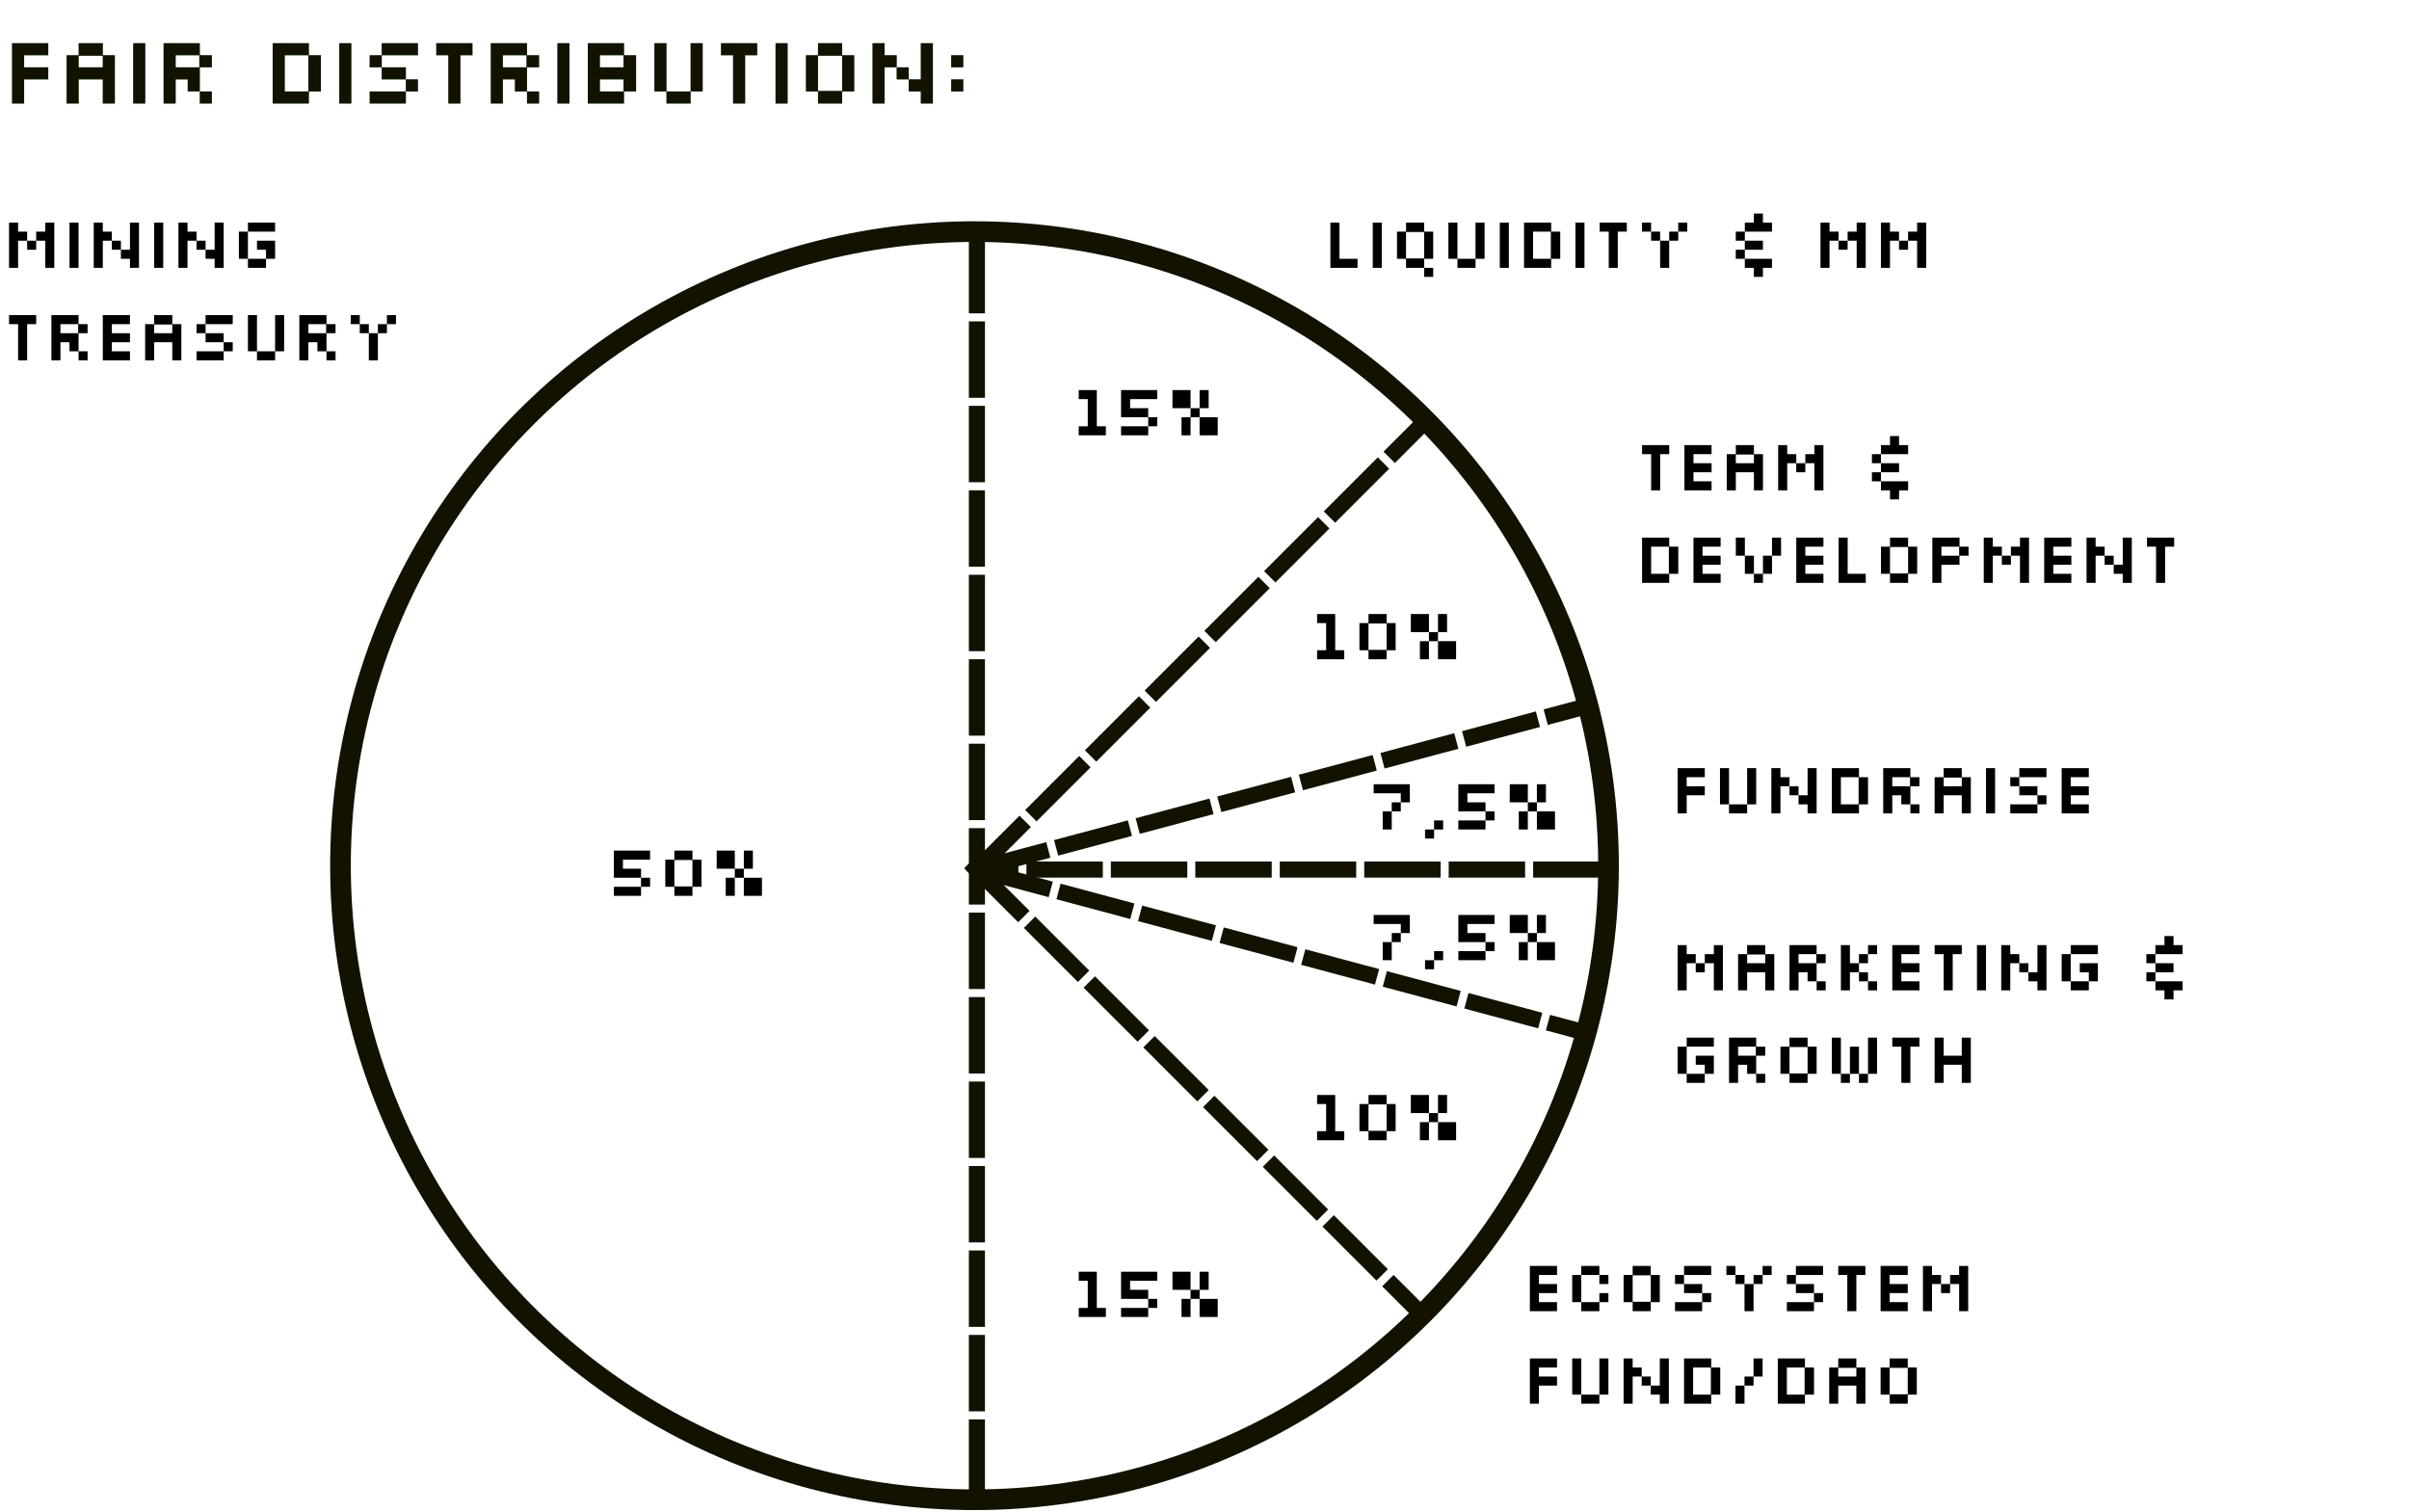 <svg width="599" height="376" viewBox="0 0 599 376" fill="none" xmlns="http://www.w3.org/2000/svg">
<path d="M3 25.736V10.736H12V13.736H6V16.736H12V19.736H6V25.736H3ZM16.56 25.736V13.736H19.56V10.736H25.56V13.736H28.56V25.736H25.56V19.736H19.56V25.736H16.56ZM19.56 16.736H25.56V13.856H19.56V16.736ZM33.12 25.736V10.736H36.12V25.736H33.12ZM40.68 25.736V10.736H49.68V13.736H52.68V16.736H49.68V22.736H52.68V25.736H49.68V22.736H46.68V19.736H43.68V25.736H40.68ZM43.68 16.736H49.56V13.736H43.68V16.736ZM67.8 25.736V10.736H76.8V13.736H79.8V22.736H76.8V25.736H67.8ZM70.8 22.736H76.68V13.736H70.8V22.736ZM84.36 25.736V10.736H87.36V25.736H84.36ZM94.92 13.736V10.736H103.92V13.736H94.92ZM100.92 22.736V19.736H94.92V16.736H91.92V13.736H94.92V16.736H100.92V19.736H103.92V22.736H100.92ZM91.92 25.736V22.736H100.92V25.736H91.92ZM111.48 25.736V13.736H108.48V10.736H117.48V13.736H114.48V25.736H111.48ZM122.04 25.736V10.736H131.04V13.736H134.04V16.736H131.04V22.736H134.04V25.736H131.04V22.736H128.04V19.736H125.04V25.736H122.04ZM125.04 16.736H130.92V13.736H125.04V16.736ZM138.6 25.736V10.736H141.6V25.736H138.6ZM146.16 25.736V10.736H155.16V13.736H158.16V22.736H155.16V25.736H146.16ZM149.16 16.736H155.04V13.736H149.16V16.736ZM149.16 22.736H155.04V19.736H149.16V22.736ZM165.72 25.736V22.736H162.72V10.736H165.72V22.736H171.72V25.736H165.72ZM171.72 22.736V10.736H174.72V22.736H171.72ZM182.28 25.736V13.736H179.28V10.736H188.28V13.736H185.28V25.736H182.28ZM192.84 25.736V10.736H195.84V25.736H192.84ZM203.4 25.736V22.736H200.4V13.736H203.4V10.736H209.4V13.736H212.4V22.736H209.4V25.736H203.4ZM203.4 22.616H209.4V13.856H203.4V22.616ZM216.96 25.736V10.736H219.96V13.736H222.96V16.736H225.96V19.736H228.96V10.736H231.96V25.736H228.96V22.736H225.96V19.736H222.96V16.736H219.96V25.736H216.96ZM236.52 16.736V13.736H239.52V16.736H236.52ZM236.52 22.736V19.736H239.52V22.736H236.52Z" fill="#87B497"/>
<path d="M3 25.736V10.736H12V13.736H6V16.736H12V19.736H6V25.736H3ZM16.56 25.736V13.736H19.56V10.736H25.56V13.736H28.56V25.736H25.56V19.736H19.56V25.736H16.56ZM19.56 16.736H25.56V13.856H19.56V16.736ZM33.12 25.736V10.736H36.12V25.736H33.12ZM40.68 25.736V10.736H49.68V13.736H52.68V16.736H49.68V22.736H52.68V25.736H49.68V22.736H46.68V19.736H43.68V25.736H40.68ZM43.68 16.736H49.56V13.736H43.68V16.736ZM67.8 25.736V10.736H76.8V13.736H79.8V22.736H76.8V25.736H67.8ZM70.8 22.736H76.68V13.736H70.8V22.736ZM84.36 25.736V10.736H87.36V25.736H84.36ZM94.92 13.736V10.736H103.92V13.736H94.92ZM100.92 22.736V19.736H94.92V16.736H91.92V13.736H94.92V16.736H100.92V19.736H103.92V22.736H100.92ZM91.92 25.736V22.736H100.92V25.736H91.92ZM111.48 25.736V13.736H108.48V10.736H117.48V13.736H114.48V25.736H111.48ZM122.04 25.736V10.736H131.04V13.736H134.04V16.736H131.04V22.736H134.04V25.736H131.04V22.736H128.04V19.736H125.04V25.736H122.04ZM125.04 16.736H130.92V13.736H125.04V16.736ZM138.6 25.736V10.736H141.6V25.736H138.6ZM146.16 25.736V10.736H155.16V13.736H158.16V22.736H155.16V25.736H146.16ZM149.16 16.736H155.04V13.736H149.16V16.736ZM149.16 22.736H155.04V19.736H149.16V22.736ZM165.72 25.736V22.736H162.72V10.736H165.72V22.736H171.72V25.736H165.72ZM171.72 22.736V10.736H174.72V22.736H171.72ZM182.28 25.736V13.736H179.28V10.736H188.28V13.736H185.28V25.736H182.28ZM192.84 25.736V10.736H195.84V25.736H192.84ZM203.4 25.736V22.736H200.4V13.736H203.4V10.736H209.4V13.736H212.4V22.736H209.4V25.736H203.4ZM203.4 22.616H209.4V13.856H203.4V22.616ZM216.96 25.736V10.736H219.96V13.736H222.96V16.736H225.96V19.736H228.96V10.736H231.96V25.736H228.96V22.736H225.96V19.736H222.96V16.736H219.96V25.736H216.96ZM236.52 16.736V13.736H239.52V16.736H236.52ZM236.52 22.736V19.736H239.52V22.736H236.52Z" fill="#131200"/>
<circle cx="242.31" cy="215.235" r="157.648" stroke="#131200" stroke-width="5.14"/>
<path d="M242.91 58.905V373.511" stroke="#131200" stroke-width="4" stroke-dasharray="19 2"/>
<path d="M400.218 216.203L242.31 216.203" stroke="#131200" stroke-width="4" stroke-dasharray="19 2"/>
<path d="M242.31 216.213L394.859 175.5" stroke="#131200" stroke-width="4" stroke-dasharray="19 2"/>
<path d="M241.475 217.655L354.148 104.982" stroke="#131200" stroke-width="4" stroke-dasharray="19 2"/>
<path d="M242.916 216.213L394.856 256.926" stroke="#131200" stroke-width="4" stroke-dasharray="19 2"/>
<path d="M241.15 214.452L354.141 327.442" stroke="#131200" stroke-width="4" stroke-dasharray="19 2"/>
<path d="M417.147 202.236V190.986H423.897V193.236H419.397V195.486H423.897V197.736H419.397V202.236H417.147ZM429.927 202.236V199.986H427.677V190.986H429.927V199.986H434.427V202.236H429.927ZM434.427 199.986V190.986H436.677V199.986H434.427ZM440.457 202.236V190.986H442.707V193.236H444.957V195.486H447.207V197.736H449.457V190.986H451.707V202.236H449.457V199.986H447.207V197.736H444.957V195.486H442.707V202.236H440.457ZM455.487 202.236V190.986H462.237V193.236H464.487V199.986H462.237V202.236H455.487ZM457.737 199.986H462.147V193.236H457.737V199.986ZM468.267 202.236V190.986H475.017V193.236H477.267V195.486H475.017V199.986H477.267V202.236H475.017V199.986H472.767V197.736H470.517V202.236H468.267ZM470.517 195.486H474.927V193.236H470.517V195.486ZM481.047 202.236V193.236H483.297V190.986H487.797V193.236H490.047V202.236H487.797V197.736H483.297V202.236H481.047ZM483.297 195.486H487.797V193.326H483.297V195.486ZM493.827 202.236V190.986H496.077V202.236H493.827ZM502.107 193.236V190.986H508.857V193.236H502.107ZM506.607 199.986V197.736H502.107V195.486H499.857V193.236H502.107V195.486H506.607V197.736H508.857V199.986H506.607ZM499.857 202.236V199.986H506.607V202.236H499.857ZM512.637 202.236V190.986H519.387V193.236H514.887V195.486H519.387V197.736H514.887V199.986H519.387V202.236H512.637Z" fill="black"/>
<path d="M410.554 121.918V112.918H408.304V110.668H415.054V112.918H412.804V121.918H410.554ZM418.834 121.918V110.668H425.584V112.918H421.084V115.168H425.584V117.418H421.084V119.668H425.584V121.918H418.834ZM429.364 121.918V112.918H431.614V110.668H436.114V112.918H438.364V121.918H436.114V117.418H431.614V121.918H429.364ZM431.614 115.168H436.114V113.008H431.614V115.168ZM442.144 121.918V110.668H444.394V112.918H446.644V115.168H448.894V117.418H446.644V115.168H444.394V121.918H442.144ZM451.144 121.918V115.168H448.894V112.918H451.144V110.668H453.394V121.918H451.144ZM469.954 124.168V121.918H467.704V119.668H465.454V117.418H467.704V115.168H465.454V112.918H467.704V110.668H469.954V108.418H472.204V110.668H474.454V112.918H467.704V115.168H472.204V117.418H467.704V119.668H474.454V121.918H472.204V124.168H469.954ZM408.304 144.918V133.668H415.054V135.918H417.304V142.668H415.054V144.918H408.304ZM410.554 142.668H414.964V135.918H410.554V142.668ZM421.084 144.918V133.668H427.834V135.918H423.334V138.168H427.834V140.418H423.334V142.668H427.834V144.918H421.084ZM436.114 144.918V142.668H433.864V138.168H431.614V133.668H433.864V138.168H436.114V142.668H438.364V144.918H436.114ZM440.614 138.168V133.668H442.864V138.168H440.614ZM438.364 142.668V138.168H440.614V142.668H438.364ZM446.644 144.918V133.668H453.394V135.918H448.894V138.168H453.394V140.418H448.894V142.668H453.394V144.918H446.644ZM457.174 144.918V133.668H459.424V142.668H463.924V144.918H457.174ZM469.954 144.918V142.668H467.704V135.918H469.954V133.668H474.454V135.918H476.704V142.668H474.454V144.918H469.954ZM469.954 142.578H474.454V136.008H469.954V142.578ZM480.484 144.918V133.668H487.234V135.918H489.484V138.168H487.234V140.418H482.734V144.918H480.484ZM482.734 138.168H487.144V135.918H482.734V138.168ZM493.264 144.918V133.668H495.514V135.918H497.764V138.168H500.014V140.418H497.764V138.168H495.514V144.918H493.264ZM502.264 144.918V138.168H500.014V135.918H502.264V133.668H504.514V144.918H502.264ZM508.294 144.918V133.668H515.044V135.918H510.544V138.168H515.044V140.418H510.544V142.668H515.044V144.918H508.294ZM518.824 144.918V133.668H521.074V135.918H523.324V138.168H525.574V140.418H527.824V133.668H530.074V144.918H527.824V142.668H525.574V140.418H523.324V138.168H521.074V144.918H518.824ZM536.104 144.918V135.918H533.854V133.668H540.604V135.918H538.354V144.918H536.104Z" fill="black"/>
<path d="M330.804 66.593V55.343H333.054V64.343H337.554V66.593H330.804ZM341.334 66.593V55.343H343.584V66.593H341.334ZM354.114 68.843V66.593H349.614V64.343H347.364V57.593H349.614V55.343H354.114V57.593H356.364V64.343H354.114V66.593H356.364V68.843H354.114ZM349.614 64.253H354.114V57.683H349.614V64.253ZM362.394 66.593V64.343H360.144V55.343H362.394V64.343H366.894V66.593H362.394ZM366.894 64.343V55.343H369.144V64.343H366.894ZM372.924 66.593V55.343H375.174V66.593H372.924ZM378.954 66.593V55.343H385.704V57.593H387.954V64.343H385.704V66.593H378.954ZM381.204 64.343H385.614V57.593H381.204V64.343ZM391.734 66.593V55.343H393.984V66.593H391.734ZM400.014 66.593V57.593H397.764V55.343H404.514V57.593H402.264V66.593H400.014ZM412.794 66.593V59.843H410.544V57.593H408.294V55.343H410.544V57.593H412.794V59.843H415.044V66.593H412.794ZM417.294 57.593V55.343H419.544V57.593H417.294ZM415.044 59.843V57.593H417.294V59.843H415.044ZM436.104 68.843V66.593H433.854V64.343H431.604V62.093H433.854V59.843H431.604V57.593H433.854V55.343H436.104V53.093H438.354V55.343H440.604V57.593H433.854V59.843H438.354V62.093H433.854V64.343H440.604V66.593H438.354V68.843H436.104ZM452.664 66.593V55.343H454.914V57.593H457.164V59.843H459.414V62.093H457.164V59.843H454.914V66.593H452.664ZM461.664 66.593V59.843H459.414V57.593H461.664V55.343H463.914V66.593H461.664ZM467.694 66.593V55.343H469.944V57.593H472.194V59.843H474.444V62.093H472.194V59.843H469.944V66.593H467.694ZM476.694 66.593V59.843H474.444V57.593H476.694V55.343H478.944V66.593H476.694Z" fill="black"/>
<path d="M2.25 66.593V55.343H4.5V57.593H6.75V59.843H9V62.093H6.75V59.843H4.5V66.593H2.25ZM11.25 66.593V59.843H9V57.593H11.25V55.343H13.5V66.593H11.25ZM17.28 66.593V55.343H19.53V66.593H17.28ZM23.31 66.593V55.343H25.56V57.593H27.81V59.843H30.06V62.093H32.31V55.343H34.56V66.593H32.31V64.343H30.06V62.093H27.81V59.843H25.56V66.593H23.31ZM38.34 66.593V55.343H40.59V66.593H38.34ZM44.37 66.593V55.343H46.62V57.593H48.87V59.843H51.12V62.093H53.37V55.343H55.62V66.593H53.37V64.343H51.12V62.093H48.87V59.843H46.62V66.593H44.37ZM61.65 57.593V55.343H68.4V57.593H61.65ZM59.4 64.343V57.593H61.65V64.343H59.4ZM66.15 64.343V62.093H63.9V59.843H68.4V64.343H66.15ZM61.65 66.593V64.343H66.15V66.593H61.65ZM4.5 89.593V80.593H2.25V78.343H9V80.593H6.75V89.593H4.5ZM12.78 89.593V78.343H19.53V80.593H21.78V82.843H19.53V87.343H21.78V89.593H19.53V87.343H17.28V85.093H15.03V89.593H12.78ZM15.03 82.843H19.44V80.593H15.03V82.843ZM25.56 89.593V78.343H32.31V80.593H27.81V82.843H32.31V85.093H27.81V87.343H32.31V89.593H25.56ZM36.09 89.593V80.593H38.34V78.343H42.84V80.593H45.09V89.593H42.84V85.093H38.34V89.593H36.09ZM38.34 82.843H42.84V80.683H38.34V82.843ZM51.12 80.593V78.343H57.87V80.593H51.12ZM55.62 87.343V85.093H51.12V82.843H48.87V80.593H51.12V82.843H55.62V85.093H57.87V87.343H55.62ZM48.87 89.593V87.343H55.62V89.593H48.87ZM63.9 89.593V87.343H61.65V78.343H63.9V87.343H68.4V89.593H63.9ZM68.4 87.343V78.343H70.65V87.343H68.4ZM74.43 89.593V78.343H81.18V80.593H83.43V82.843H81.18V87.343H83.43V89.593H81.18V87.343H78.93V85.093H76.68V89.593H74.43ZM76.68 82.843H81.09V80.593H76.68V82.843ZM91.71 89.593V82.843H89.46V80.593H87.21V78.343H89.46V80.593H91.71V82.843H93.96V89.593H91.71ZM96.21 80.593V78.343H98.46V80.593H96.21ZM93.96 82.843V80.593H96.21V82.843H93.96Z" fill="black"/>
<path d="M417.147 246.236V234.986H419.397V237.236H421.647V239.486H423.897V241.736H421.647V239.486H419.397V246.236H417.147ZM426.147 246.236V239.486H423.897V237.236H426.147V234.986H428.397V246.236H426.147ZM432.177 246.236V237.236H434.427V234.986H438.927V237.236H441.177V246.236H438.927V241.736H434.427V246.236H432.177ZM434.427 239.486H438.927V237.326H434.427V239.486ZM444.957 246.236V234.986H451.707V237.236H453.957V239.486H451.707V243.986H453.957V246.236H451.707V243.986H449.457V241.736H447.207V246.236H444.957ZM447.207 239.486H451.617V237.236H447.207V239.486ZM457.737 246.236V234.986H459.987V239.486H462.237V241.736H464.487V243.986H466.737V246.236H464.487V243.986H462.237V241.736H459.987V246.236H457.737ZM464.487 237.236V234.986H466.737V237.236H464.487ZM462.237 239.486V237.236H464.487V239.486H462.237ZM470.517 246.236V234.986H477.267V237.236H472.767V239.486H477.267V241.736H472.767V243.986H477.267V246.236H470.517ZM483.297 246.236V237.236H481.047V234.986H487.797V237.236H485.547V246.236H483.297ZM491.577 246.236V234.986H493.827V246.236H491.577ZM497.607 246.236V234.986H499.857V237.236H502.107V239.486H504.357V241.736H506.607V234.986H508.857V246.236H506.607V243.986H504.357V241.736H502.107V239.486H499.857V246.236H497.607ZM514.887 237.236V234.986H521.637V237.236H514.887ZM512.637 243.986V237.236H514.887V243.986H512.637ZM519.387 243.986V241.736H517.137V239.486H521.637V243.986H519.387ZM514.887 246.236V243.986H519.387V246.236H514.887ZM538.197 248.486V246.236H535.947V243.986H533.697V241.736H535.947V239.486H533.697V237.236H535.947V234.986H538.197V232.736H540.447V234.986H542.697V237.236H535.947V239.486H540.447V241.736H535.947V243.986H542.697V246.236H540.447V248.486H538.197ZM419.397 260.236V257.986H426.147V260.236H419.397ZM417.147 266.986V260.236H419.397V266.986H417.147ZM423.897 266.986V264.736H421.647V262.486H426.147V266.986H423.897ZM419.397 269.236V266.986H423.897V269.236H419.397ZM429.927 269.236V257.986H436.677V260.236H438.927V262.486H436.677V266.986H438.927V269.236H436.677V266.986H434.427V264.736H432.177V269.236H429.927ZM432.177 262.486H436.587V260.236H432.177V262.486ZM444.957 269.236V266.986H442.707V260.236H444.957V257.986H449.457V260.236H451.707V266.986H449.457V269.236H444.957ZM444.957 266.896H449.457V260.326H444.957V266.896ZM457.737 269.236V266.986H455.487V257.986H457.737V266.986H459.987V269.236H457.737ZM464.487 266.986V257.986H466.737V266.986H464.487ZM462.237 269.236V266.986H459.987V260.236H462.237V266.986H464.487V269.236H462.237ZM472.767 269.236V260.236H470.517V257.986H477.267V260.236H475.017V269.236H472.767ZM481.047 269.236V257.986H483.297V262.486H487.797V257.986H490.047V269.236H487.797V264.736H483.297V269.236H481.047Z" fill="black"/>
<path d="M380.403 326.003V314.753H387.153V317.003H382.653V319.253H387.153V321.503H382.653V323.753H387.153V326.003H380.403ZM397.683 319.253V317.003H393.183V314.753H397.683V317.003H399.933V319.253H397.683ZM393.183 326.003V323.753H390.933V317.003H393.183V323.753H397.683V326.003H393.183ZM397.683 323.753V321.503H399.933V323.753H397.683ZM405.963 326.003V323.753H403.713V317.003H405.963V314.753H410.463V317.003H412.713V323.753H410.463V326.003H405.963ZM405.963 323.663H410.463V317.093H405.963V323.663ZM418.743 317.003V314.753H425.493V317.003H418.743ZM423.243 323.753V321.503H418.743V319.253H416.493V317.003H418.743V319.253H423.243V321.503H425.493V323.753H423.243ZM416.493 326.003V323.753H423.243V326.003H416.493ZM433.773 326.003V319.253H431.523V317.003H429.273V314.753H431.523V317.003H433.773V319.253H436.023V326.003H433.773ZM438.273 317.003V314.753H440.523V317.003H438.273ZM436.023 319.253V317.003H438.273V319.253H436.023ZM446.553 317.003V314.753H453.303V317.003H446.553ZM451.053 323.753V321.503H446.553V319.253H444.303V317.003H446.553V319.253H451.053V321.503H453.303V323.753H451.053ZM444.303 326.003V323.753H451.053V326.003H444.303ZM459.333 326.003V317.003H457.083V314.753H463.833V317.003H461.583V326.003H459.333ZM467.613 326.003V314.753H474.363V317.003H469.863V319.253H474.363V321.503H469.863V323.753H474.363V326.003H467.613ZM478.143 326.003V314.753H480.393V317.003H482.643V319.253H484.893V321.503H482.643V319.253H480.393V326.003H478.143ZM487.143 326.003V319.253H484.893V317.003H487.143V314.753H489.393V326.003H487.143ZM380.403 349.003V337.753H387.153V340.003H382.653V342.253H387.153V344.503H382.653V349.003H380.403ZM393.183 349.003V346.753H390.933V337.753H393.183V346.753H397.683V349.003H393.183ZM397.683 346.753V337.753H399.933V346.753H397.683ZM403.713 349.003V337.753H405.963V340.003H408.213V342.253H410.463V344.503H412.713V337.753H414.963V349.003H412.713V346.753H410.463V344.503H408.213V342.253H405.963V349.003H403.713ZM418.743 349.003V337.753H425.493V340.003H427.743V346.753H425.493V349.003H418.743ZM420.993 346.753H425.403V340.003H420.993V346.753ZM436.023 342.253V337.753H438.273V342.253H436.023ZM433.773 344.503V342.253H436.023V344.503H433.773ZM431.523 349.003V344.503H433.773V349.003H431.523ZM442.053 349.003V337.753H448.803V340.003H451.053V346.753H448.803V349.003H442.053ZM444.303 346.753H448.713V340.003H444.303V346.753ZM454.833 349.003V340.003H457.083V337.753H461.583V340.003H463.833V349.003H461.583V344.503H457.083V349.003H454.833ZM457.083 342.253H461.583V340.093H457.083V342.253ZM469.863 349.003V346.753H467.613V340.003H469.863V337.753H474.363V340.003H476.613V346.753H474.363V349.003H469.863ZM469.863 346.663H474.363V340.093H469.863V346.663Z" fill="black"/>
<path d="M343.809 238.736V234.236H346.059V231.986H348.309V229.736H341.559V227.486H350.559V231.986H348.309V234.236H346.059V238.736H343.809ZM356.589 238.736V236.486H358.839V238.736H356.589ZM354.339 240.986V238.736H356.589V240.986H354.339ZM369.369 236.486V234.236H362.619V227.486H371.619V229.736H364.869V231.986H369.369V234.236H371.619V236.486H369.369ZM362.619 238.736V236.486H369.369V238.736H362.619ZM382.149 238.736V234.236H379.899V231.986H375.399V227.486H379.899V231.986H382.149V234.236H386.649V238.736H382.149ZM382.149 231.986V227.486H384.399V231.986H382.149ZM377.649 238.736V234.236H379.899V238.736H377.649Z" fill="black"/>
<path d="M343.809 206.236V201.736H346.059V199.486H348.309V197.236H341.559V194.986H350.559V199.486H348.309V201.736H346.059V206.236H343.809ZM356.589 206.236V203.986H358.839V206.236H356.589ZM354.339 208.486V206.236H356.589V208.486H354.339ZM369.369 203.986V201.736H362.619V194.986H371.619V197.236H364.869V199.486H369.369V201.736H371.619V203.986H369.369ZM362.619 206.236V203.986H369.369V206.236H362.619ZM382.149 206.236V201.736H379.899V199.486H375.399V194.986H379.899V199.486H382.149V201.736H386.649V206.236H382.149ZM382.149 199.486V194.986H384.399V199.486H382.149ZM377.649 206.236V201.736H379.899V206.236H377.649Z" fill="black"/>
<path d="M327.499 163.918V161.668H329.749V154.918H327.499V152.668H331.999V161.668H334.249V163.918H327.499ZM340.279 163.918V161.668H338.029V154.918H340.279V152.668H344.779V154.918H347.029V161.668H344.779V163.918H340.279ZM340.279 161.578H344.779V155.008H340.279V161.578ZM357.559 163.918V159.418H355.309V157.168H350.809V152.668H355.309V157.168H357.559V159.418H362.059V163.918H357.559ZM357.559 157.168V152.668H359.809V157.168H357.559ZM353.059 163.918V159.418H355.309V163.918H353.059Z" fill="black"/>
<path d="M327.499 283.498V281.248H329.749V274.498H327.499V272.248H331.999V281.248H334.249V283.498H327.499ZM340.279 283.498V281.248H338.029V274.498H340.279V272.248H344.779V274.498H347.029V281.248H344.779V283.498H340.279ZM340.279 281.158H344.779V274.588H340.279V281.158ZM357.559 283.498V278.998H355.309V276.748H350.809V272.248H355.309V276.748H357.559V278.998H362.059V283.498H357.559ZM357.559 276.748V272.248H359.809V276.748H357.559ZM353.059 283.498V278.998H355.309V283.498H353.059Z" fill="black"/>
<path d="M268.224 327.442V325.192H270.474V318.442H268.224V316.192H272.724V325.192H274.974V327.442H268.224ZM285.504 325.192V322.942H278.754V316.192H287.754V318.442H281.004V320.692H285.504V322.942H287.754V325.192H285.504ZM278.754 327.442V325.192H285.504V327.442H278.754ZM298.284 327.442V322.942H296.034V320.692H291.534V316.192H296.034V320.692H298.284V322.942H302.784V327.442H298.284ZM298.284 320.692V316.192H300.534V320.692H298.284ZM293.784 327.442V322.942H296.034V327.442H293.784Z" fill="black"/>
<path d="M268.224 108.236V105.986H270.474V99.236H268.224V96.986H272.724V105.986H274.974V108.236H268.224ZM285.504 105.986V103.736H278.754V96.986H287.754V99.236H281.004V101.486H285.504V103.736H287.754V105.986H285.504ZM278.754 108.236V105.986H285.504V108.236H278.754ZM298.284 108.236V103.736H296.034V101.486H291.534V96.986H296.034V101.486H298.284V103.736H302.784V108.236H298.284ZM298.284 101.486V96.986H300.534V101.486H298.284ZM293.784 108.236V103.736H296.034V108.236H293.784Z" fill="black"/>
<path d="M159.396 220.484V218.234H152.646V211.484H161.646V213.734H154.896V215.984H159.396V218.234H161.646V220.484H159.396ZM152.646 222.734V220.484H159.396V222.734H152.646ZM167.676 222.734V220.484H165.426V213.734H167.676V211.484H172.176V213.734H174.426V220.484H172.176V222.734H167.676ZM167.676 220.394H172.176V213.824H167.676V220.394ZM184.956 222.734V218.234H182.706V215.984H178.206V211.484H182.706V215.984H184.956V218.234H189.456V222.734H184.956ZM184.956 215.984V211.484H187.206V215.984H184.956ZM180.456 222.734V218.234H182.706V222.734H180.456Z" fill="black"/>
</svg>

